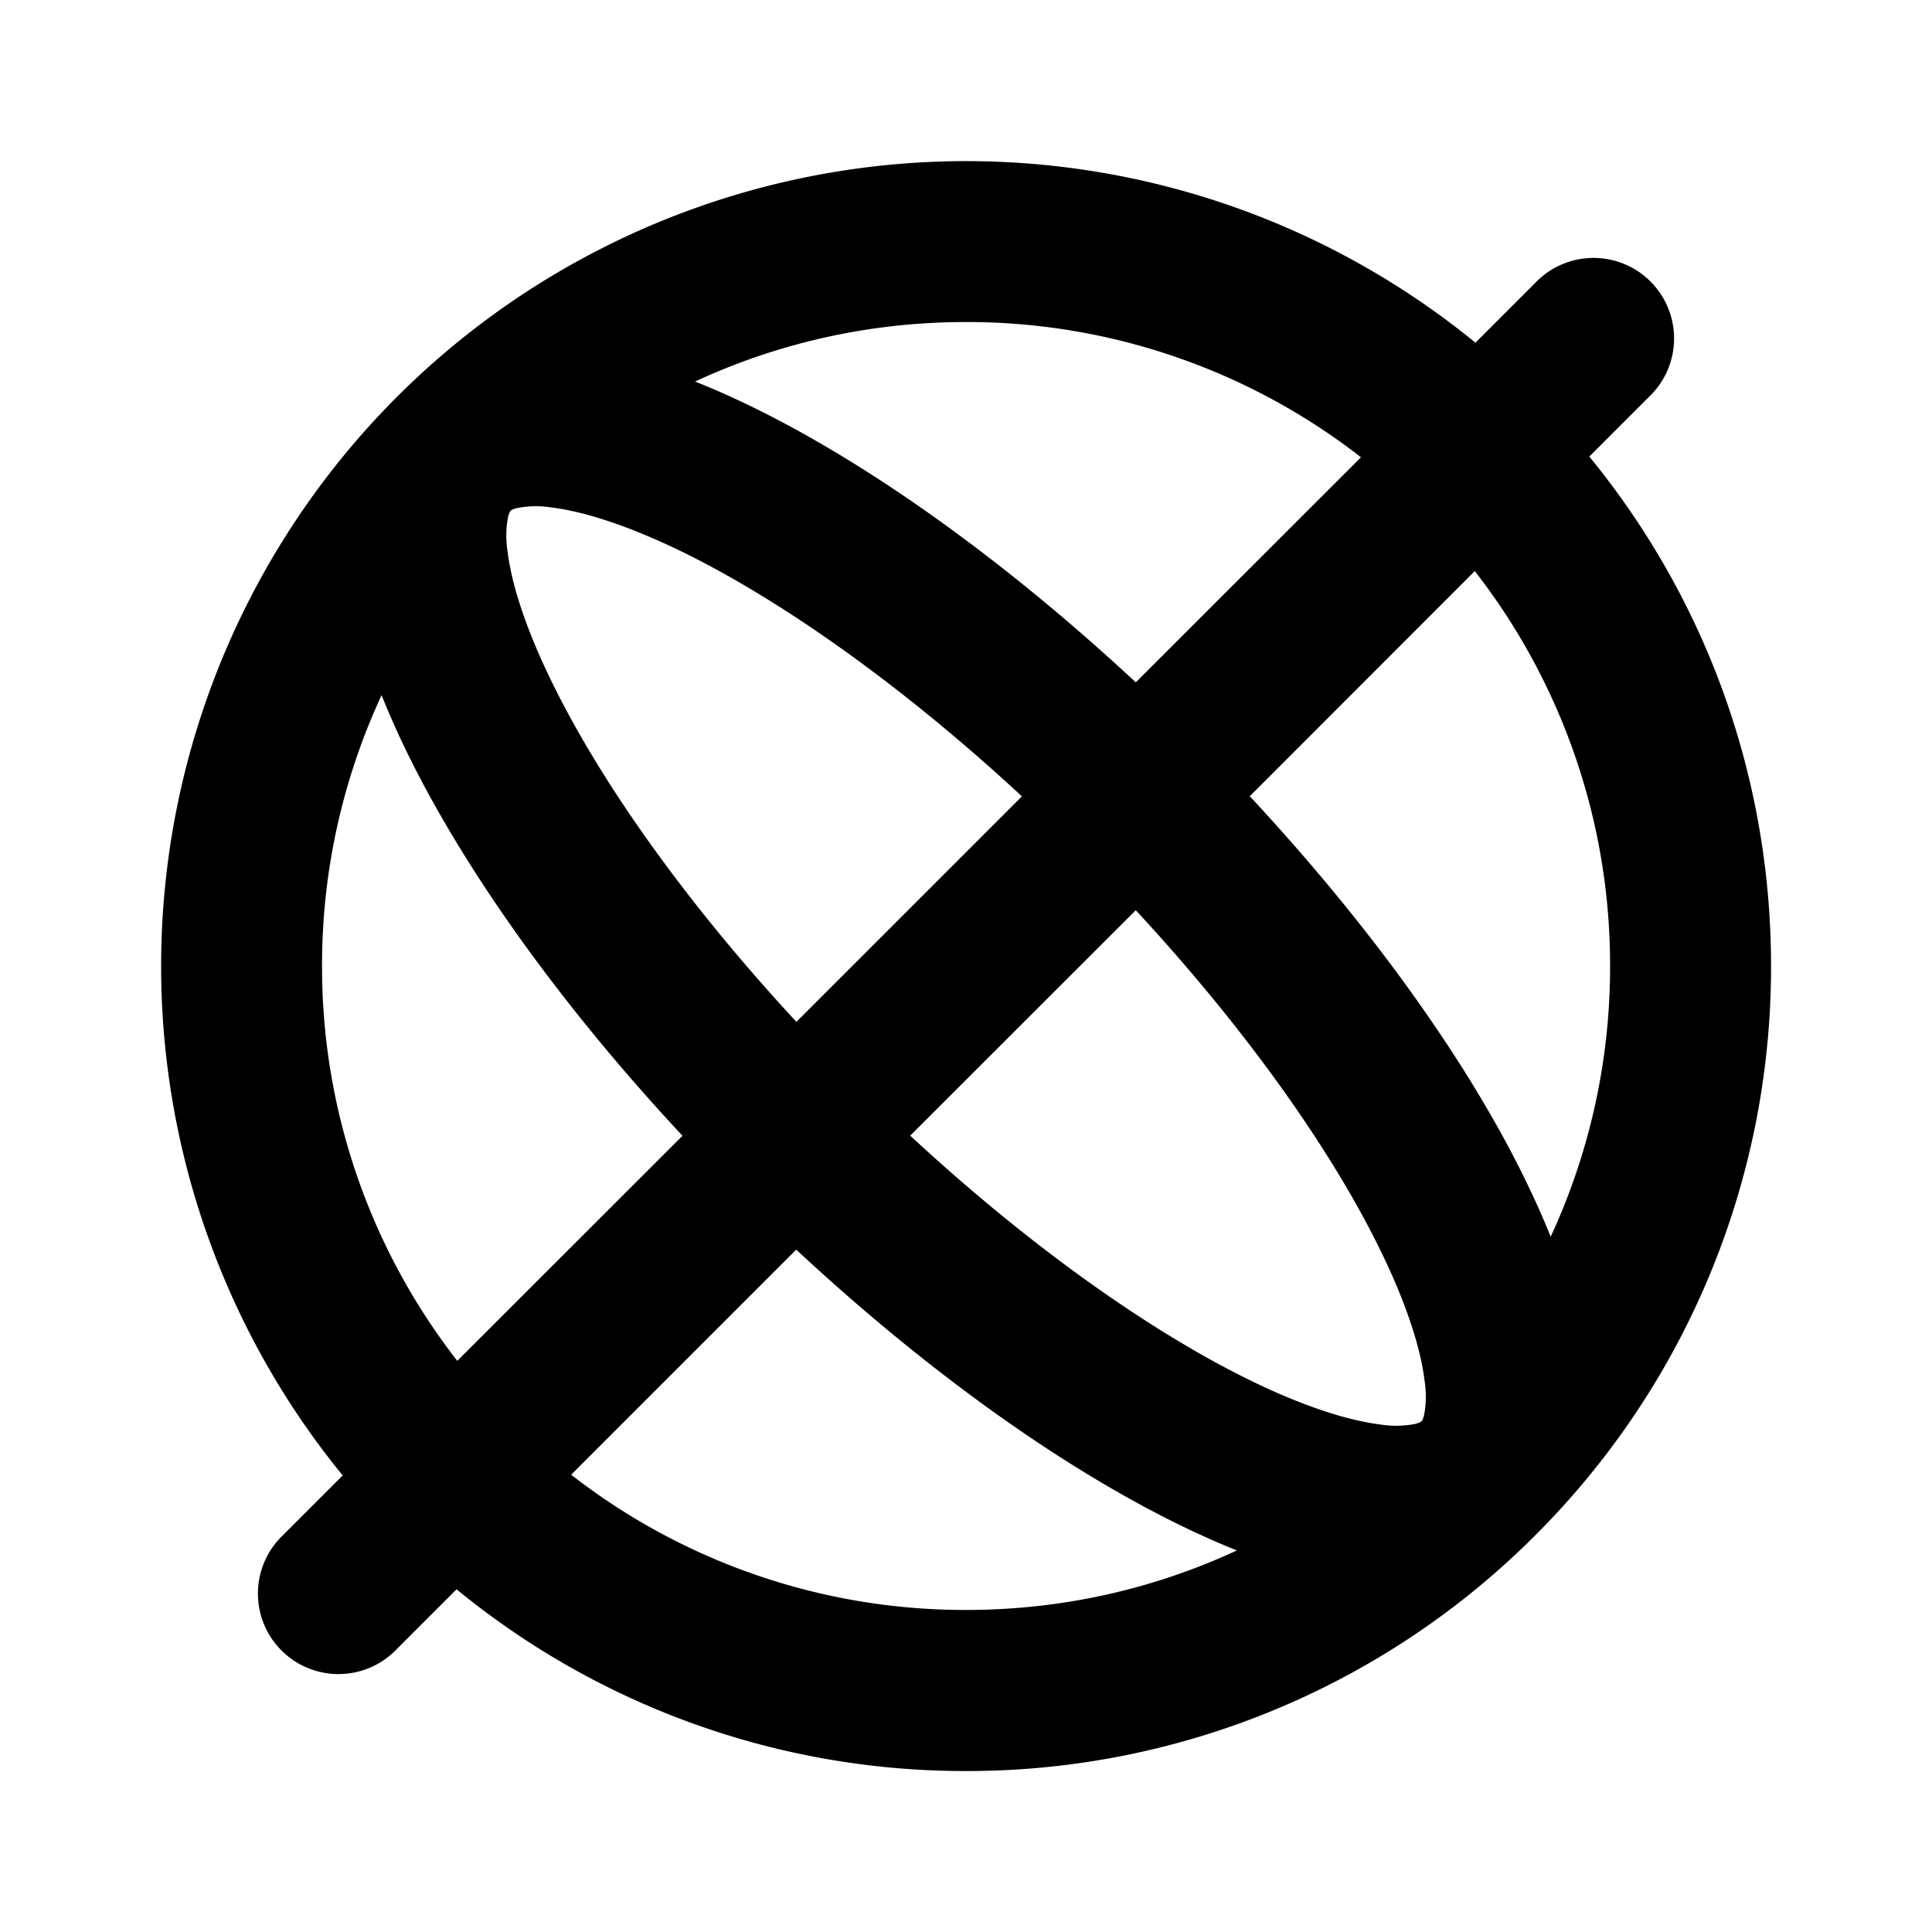 <svg xmlns="http://www.w3.org/2000/svg" width="16" height="16" fill="none" viewBox="0 0 16 16">
  <path fill="currentColor" fill-rule="evenodd" d="M3.16 5.757A5.313 5.313 0 0 0 2.667 8a5.31 5.31 0 0 0 1.12 3.27l1.865-1.864c-.989-1.061-1.769-2.15-2.248-3.108a7.048 7.048 0 0 1-.244-.541ZM5.757 3.16c.179.071.36.153.542.244.958.479 2.046 1.26 3.107 2.247l1.865-1.864A5.31 5.31 0 0 0 8 2.667c-.802 0-1.562.176-2.244.493Zm6.462-.322a6.667 6.667 0 0 0-9.381 9.381l-.495.495a.667.667 0 1 0 .943.943l.495-.495a6.64 6.64 0 0 0 4.22 1.505 6.645 6.645 0 0 0 4.733-1.972A6.646 6.646 0 0 0 14.667 8c0-1.6-.564-3.07-1.505-4.219l.495-.495a.667.667 0 1 0-.943-.943l-.495.495Zm-.006 1.892L10.35 6.594c.988 1.061 1.769 2.15 2.248 3.108.09.182.173.362.244.54A5.313 5.313 0 0 0 13.334 8a5.31 5.31 0 0 0-1.12-3.27Zm-.44 7.04.005-.007a.197.197 0 0 0 .016-.046.827.827 0 0 0 .004-.28c-.033-.278-.156-.663-.394-1.139-.405-.81-1.093-1.783-1.998-2.76L7.538 9.405c.978.906 1.95 1.593 2.76 1.999.476.238.861.36 1.14.394a.823.823 0 0 0 .279-.005.202.202 0 0 0 .053-.02l.003-.004Zm-1.53 1.07a7.026 7.026 0 0 1-.54-.244c-.959-.479-2.047-1.259-3.109-2.247L4.73 12.213A5.31 5.31 0 0 0 8 13.333c.801 0 1.561-.176 2.243-.493ZM6.595 8.463l1.868-1.868c-.978-.906-1.95-1.593-2.76-1.999-.476-.237-.861-.36-1.14-.394a.824.824 0 0 0-.279.005.197.197 0 0 0-.046.016l-.009.006-.006.009a.197.197 0 0 0-.016.046.824.824 0 0 0-.004.279c.033.278.156.664.394 1.139.405.811 1.093 1.783 1.998 2.76Z" clip-rule="evenodd"/>
</svg>
